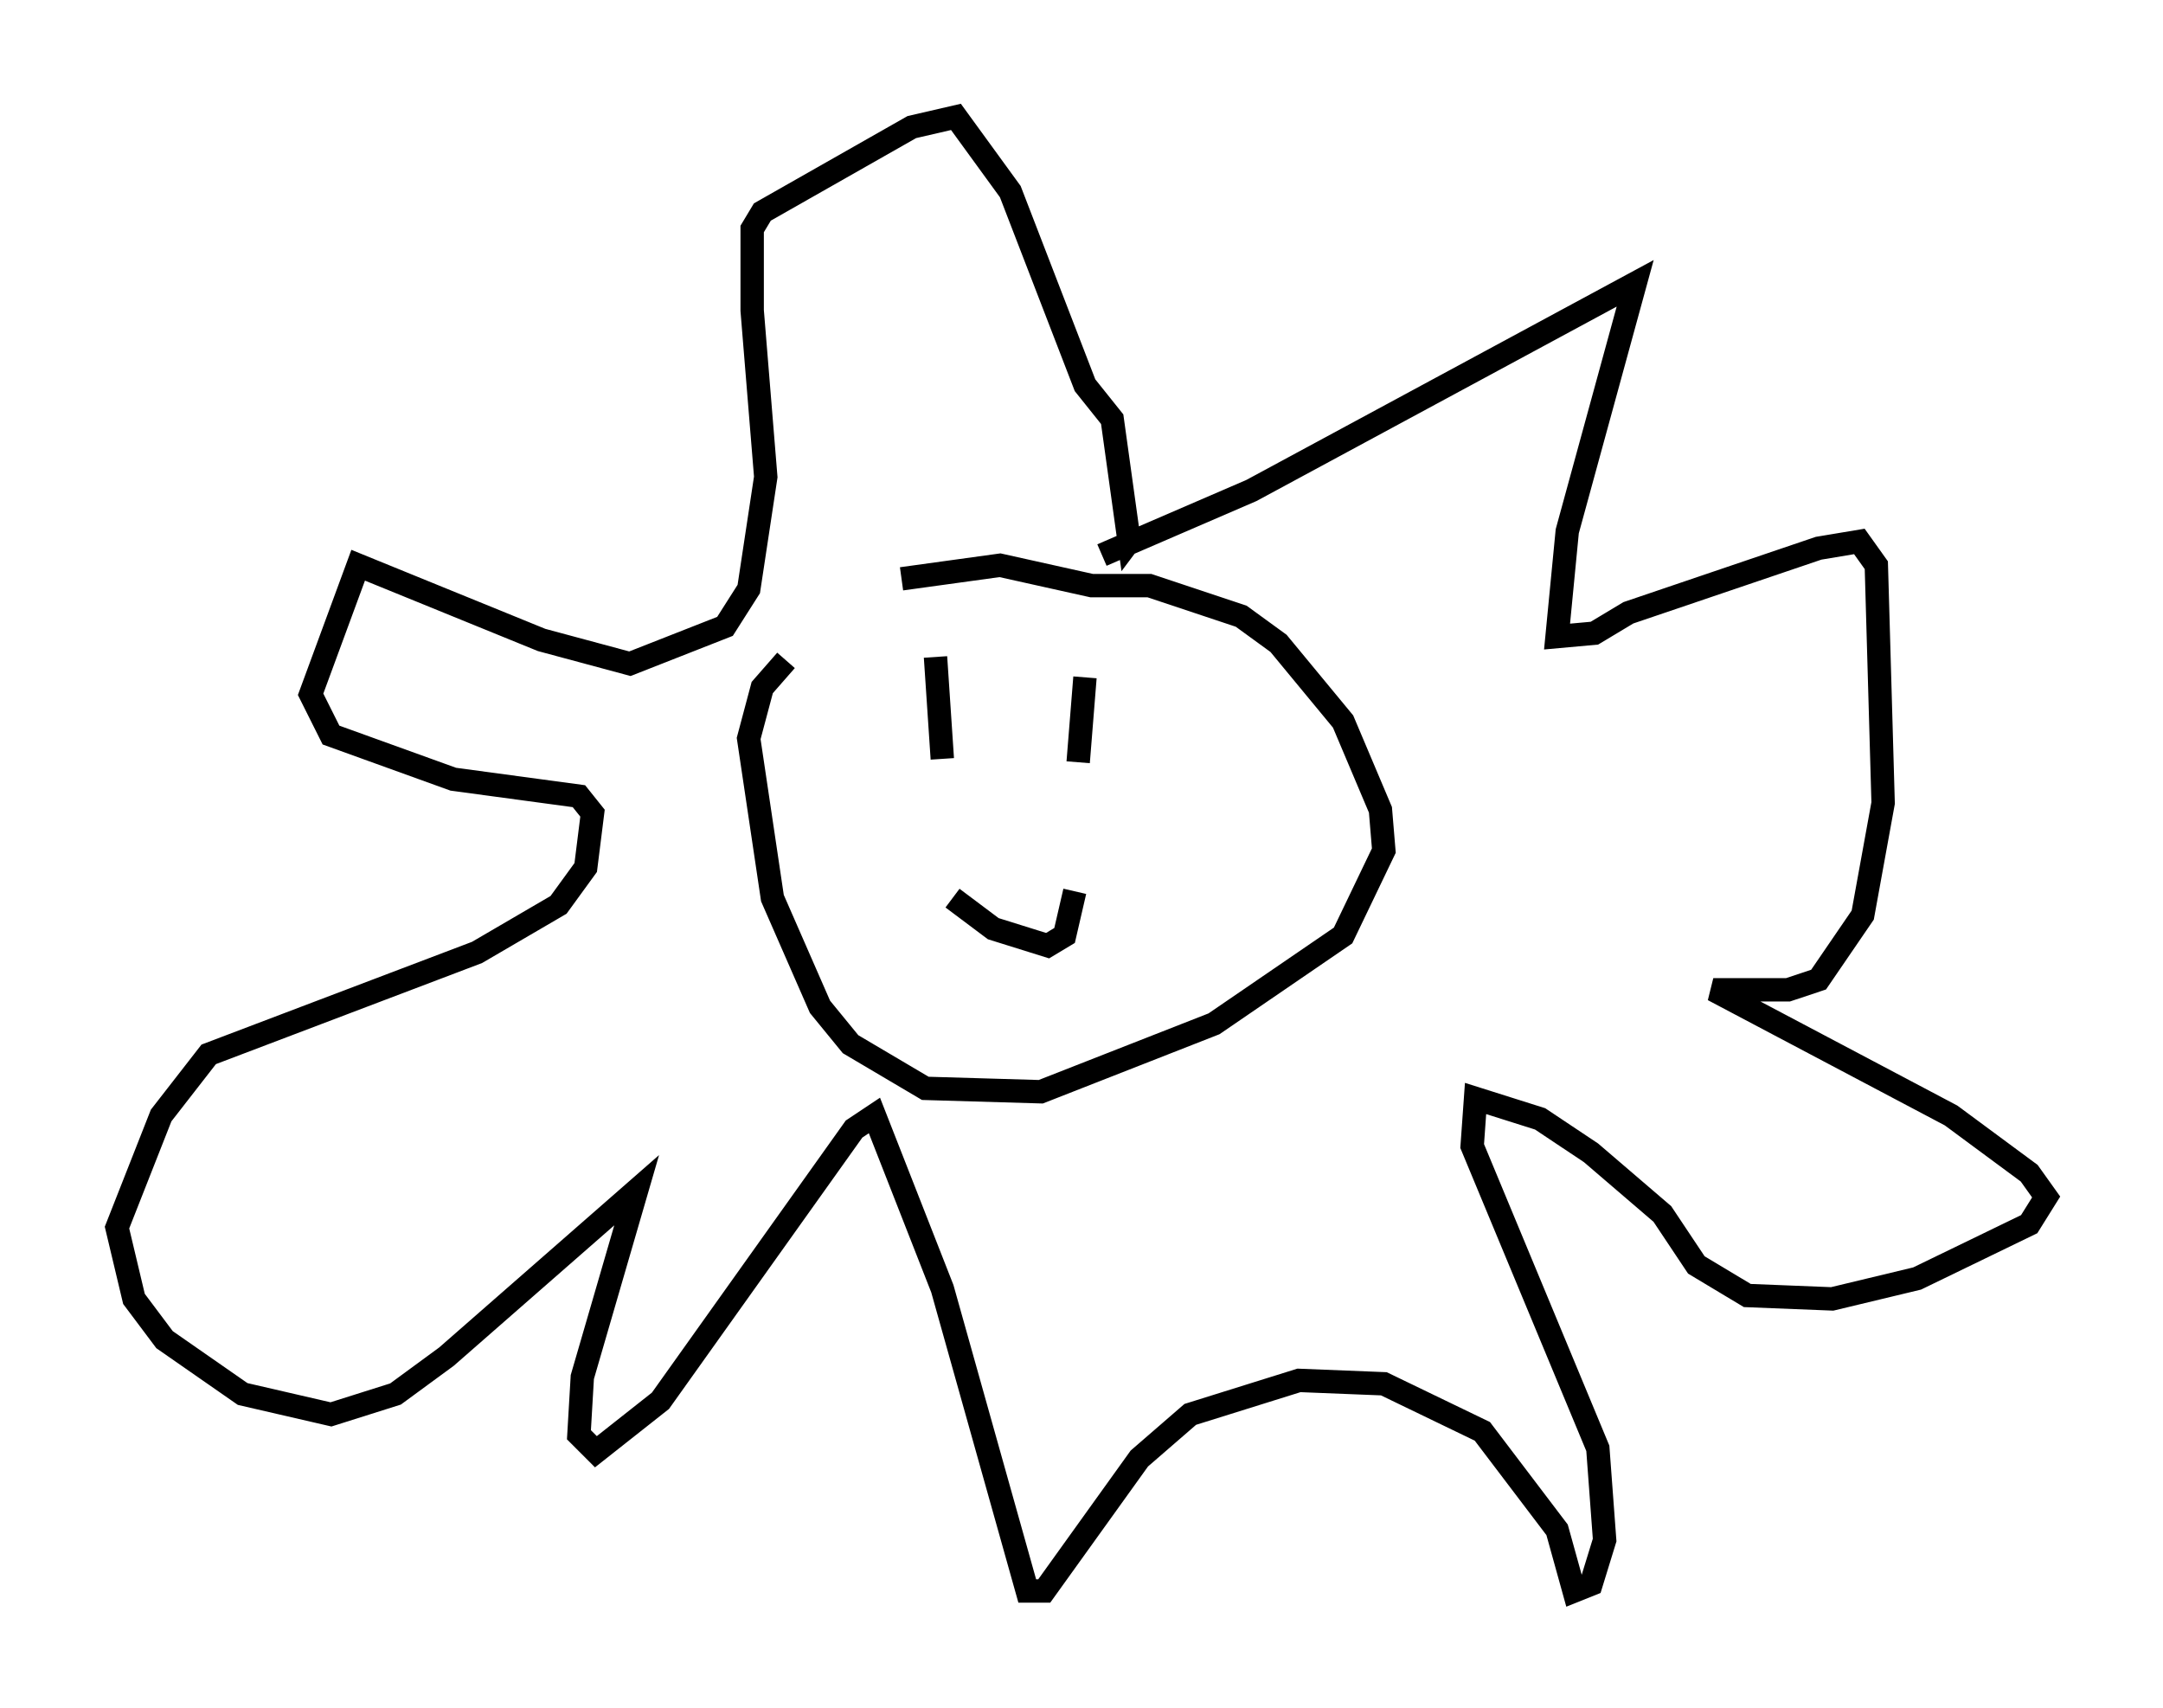 <?xml version="1.0" encoding="utf-8" ?>
<svg baseProfile="full" height="73.039" version="1.1" width="92.503" xmlns="http://www.w3.org/2000/svg" xmlns:ev="http://www.w3.org/2001/xml-events" xmlns:xlink="http://www.w3.org/1999/xlink"><defs /><rect fill="white" height="73.039" width="92.503" x="0" y="0" /><path d="M38.408, 24.899 m-4.793, 3.341 l-1.017, 1.162 -0.581, 2.179 l1.017, 6.827 2.034, 4.648 l1.307, 1.598 3.196, 1.888 l4.939, 0.145 7.408, -2.905 l5.52, -3.777 1.743, -3.631 l-0.145, -1.743 -1.598, -3.777 l-2.76, -3.341 -1.598, -1.162 l-3.922, -1.307 -2.469, 0.0 l-3.922, -0.872 -4.212, 0.581 m1.453, 3.341 l0.291, 4.358 m6.101, -3.486 l-0.291, 3.631 m-5.374, 5.81 l1.743, 1.307 2.324, 0.726 l0.726, -0.436 0.436, -1.888 m1.162, -14.38 l6.391, -2.76 16.413, -8.86 l-2.905, 10.603 -0.436, 4.503 l1.598, -0.145 1.453, -0.872 l8.134, -2.76 1.743, -0.291 l0.726, 1.017 0.291, 10.168 l-0.872, 4.793 -1.888, 2.76 l-1.307, 0.436 -3.196, 0.0 l10.168, 5.374 3.341, 2.469 l0.726, 1.017 -0.726, 1.162 l-4.793, 2.324 -3.631, 0.872 l-3.631, -0.145 -2.179, -1.307 l-1.453, -2.179 -3.05, -2.615 l-2.179, -1.453 -2.76, -0.872 l-0.145, 2.034 5.374, 12.927 l0.291, 3.922 -0.581, 1.888 l-0.726, 0.291 -0.726, -2.615 l-3.196, -4.212 -4.212, -2.034 l-3.631, -0.145 -4.648, 1.453 l-2.179, 1.888 -4.067, 5.665 l-0.726, 0.0 -3.631, -12.927 l-2.905, -7.408 -0.872, 0.581 l-8.279, 11.62 -2.76, 2.179 l-0.726, -0.726 0.145, -2.469 l2.324, -7.989 -8.134, 7.117 l-2.179, 1.598 -2.76, 0.872 l-3.777, -0.872 -3.341, -2.324 l-1.307, -1.743 -0.726, -3.05 l1.888, -4.793 2.034, -2.615 l11.475, -4.358 3.486, -2.034 l1.162, -1.598 0.291, -2.324 l-0.581, -0.726 -5.374, -0.726 l-5.229, -1.888 -0.872, -1.743 l2.034, -5.52 7.844, 3.196 l3.777, 1.017 4.067, -1.598 l1.017, -1.598 0.726, -4.793 l-0.581, -7.117 0.0, -3.486 l0.436, -0.726 6.391, -3.631 l1.888, -0.436 2.324, 3.196 l3.196, 8.279 1.162, 1.453 l0.726, 5.229 0.436, -0.581 " fill="none" stroke="black" stroke-width="1" /></svg>